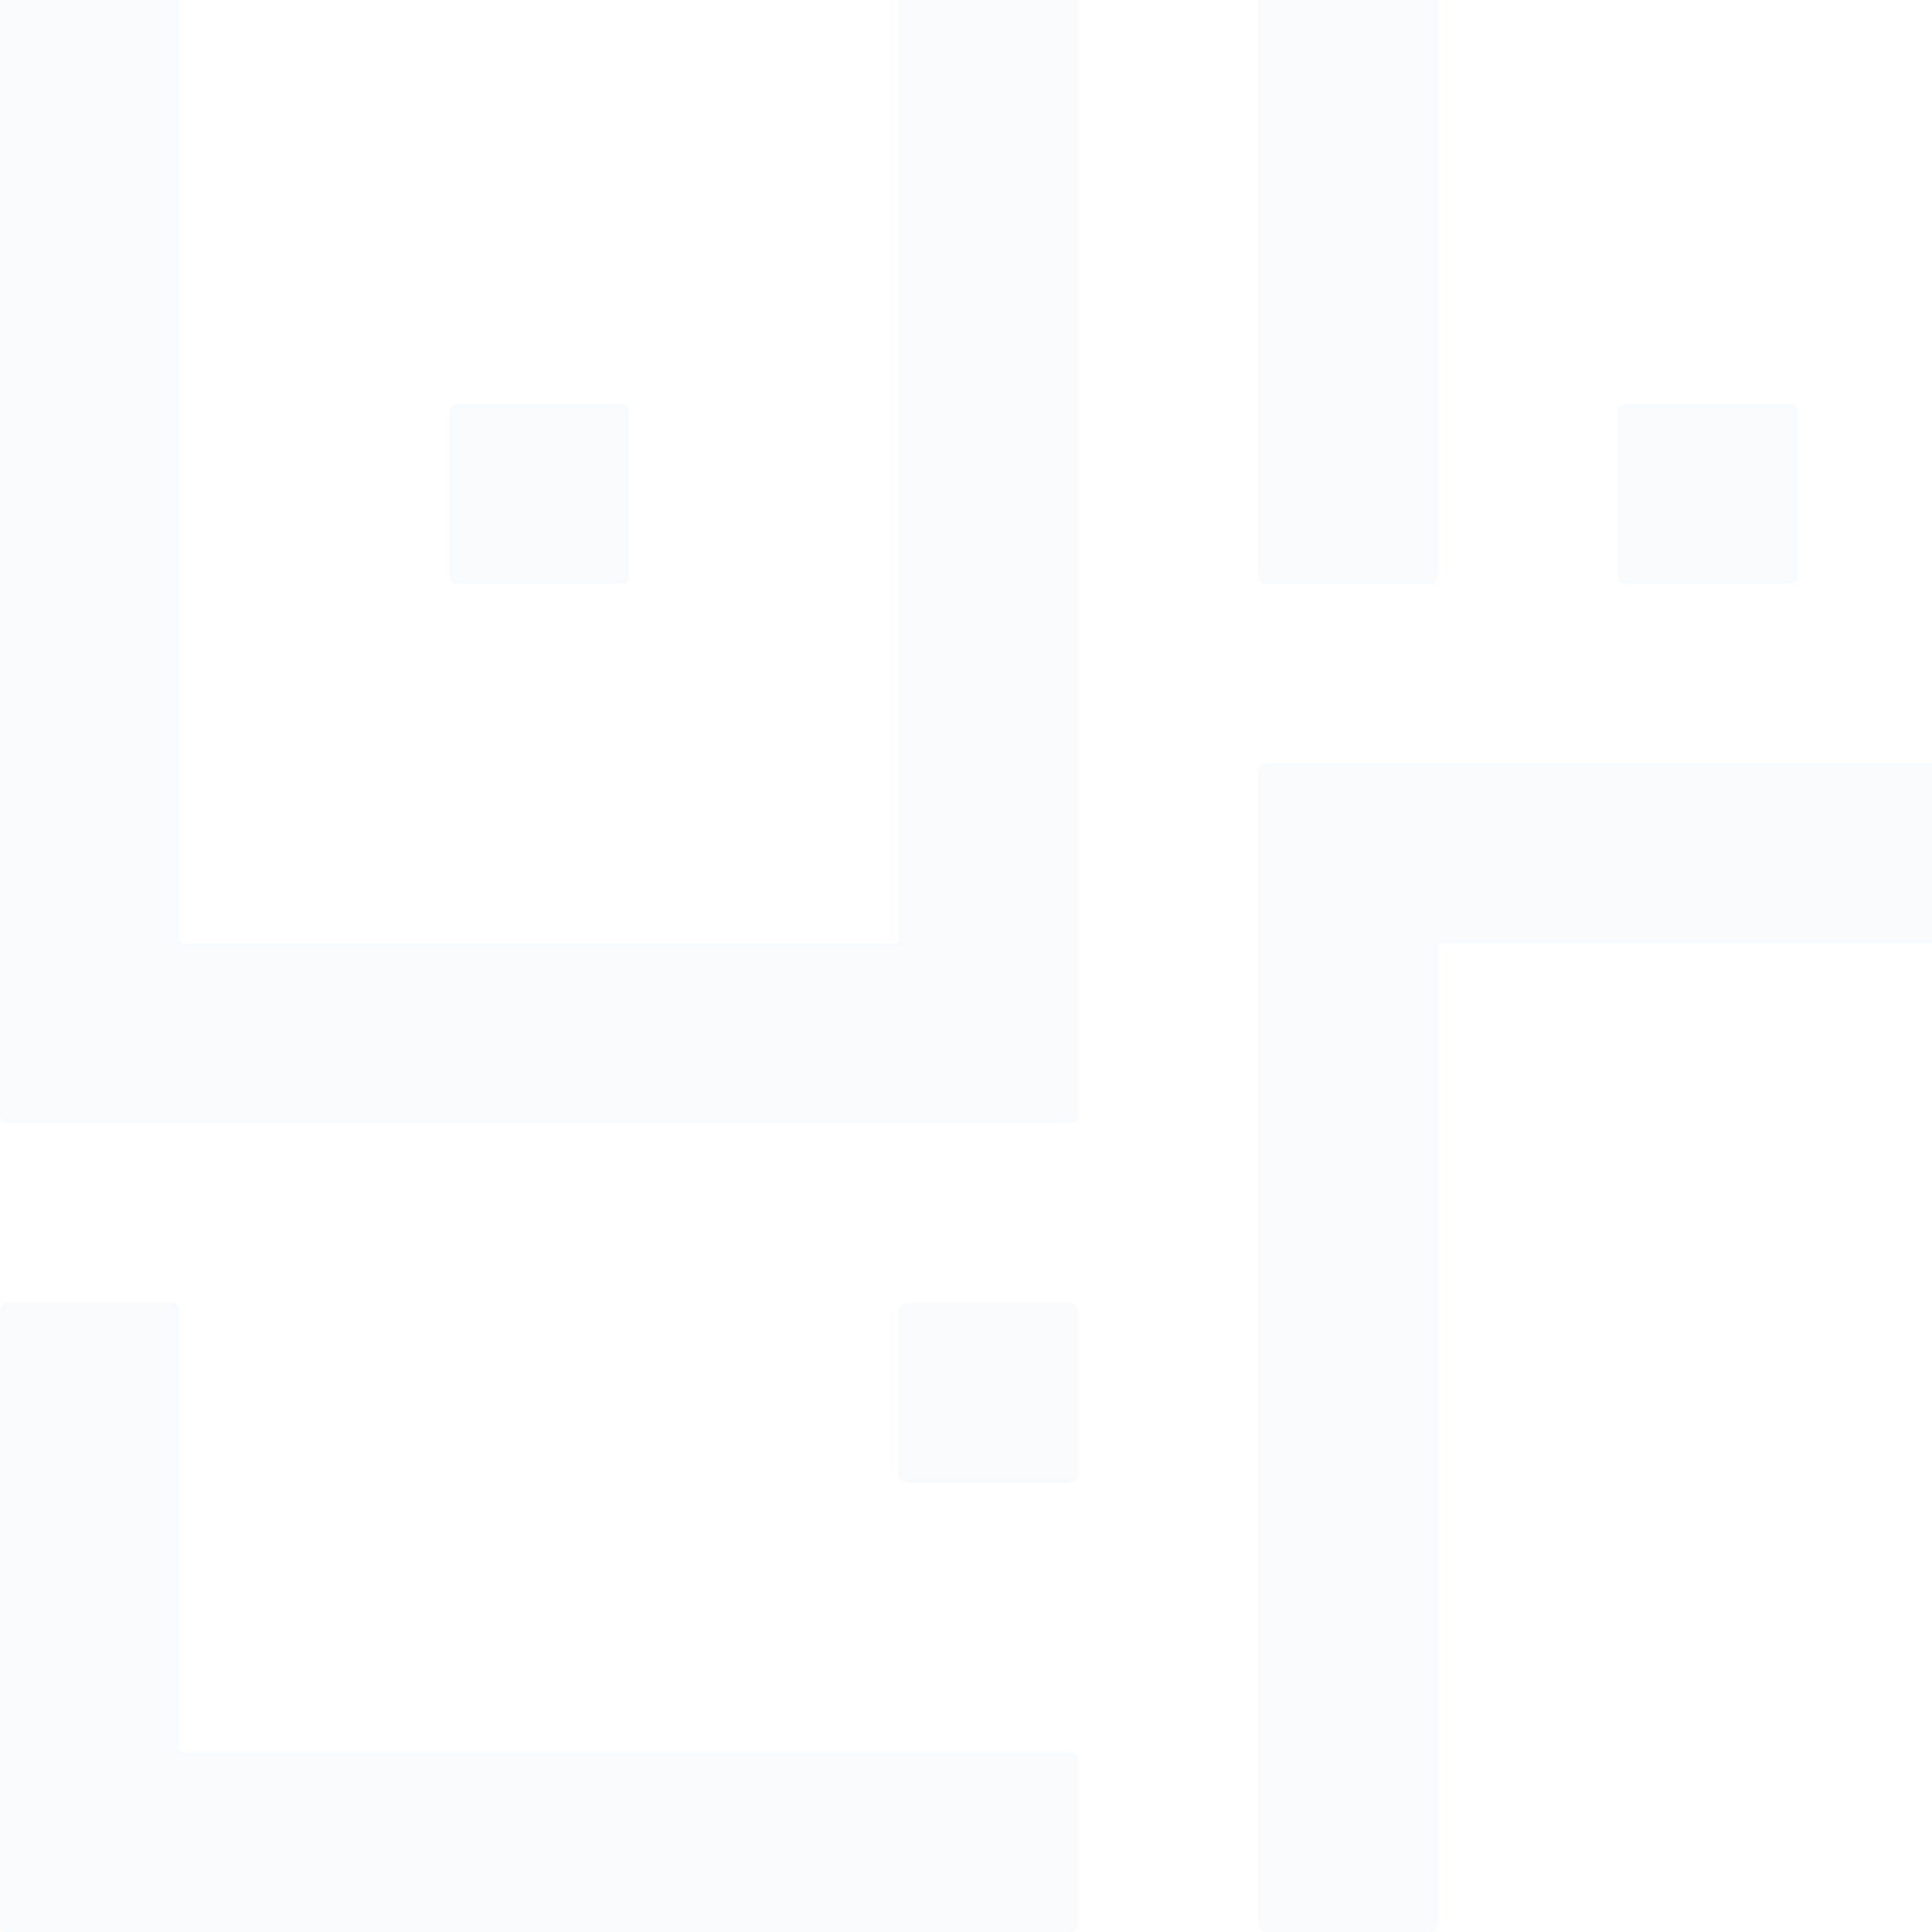 <svg width="189" height="189" viewBox="0 0 189 189" fill="none" xmlns="http://www.w3.org/2000/svg">
<g opacity="0.03">
<path d="M104.724 145.036H88.675C88.247 145.036 87.908 144.687 87.908 144.269V128.221C87.908 127.793 88.257 127.454 88.675 127.454H104.724C105.152 127.454 105.49 127.803 105.49 128.221V144.269C105.5 144.687 105.152 145.036 104.724 145.036Z" fill="#0172CB"/>
<path d="M60.769 57.117H44.721C44.293 57.117 43.954 56.769 43.954 56.351V40.302C43.954 39.874 44.303 39.536 44.721 39.536H60.769C61.197 39.536 61.536 39.884 61.536 40.302V56.351C61.536 56.779 61.197 57.117 60.769 57.117Z" fill="#0172CB"/>
<path d="M175.06 57.117H159.012C158.583 57.117 158.245 56.769 158.245 56.351V40.302C158.245 39.874 158.593 39.536 159.012 39.536H175.06C175.488 39.536 175.827 39.884 175.827 40.302V56.351C175.827 56.779 175.478 57.117 175.06 57.117Z" fill="#0172CB"/>
<path d="M17.582 170.99V128.161C17.582 127.773 17.263 127.454 16.875 127.454H0.707C0.319 127.454 0 127.773 0 128.161V188.293C0 188.681 0.319 189 0.707 189H104.793C105.181 189 105.5 188.681 105.5 188.293V172.115C105.5 171.727 105.181 171.408 104.793 171.408H18C17.771 171.408 17.582 171.219 17.582 170.99Z" fill="#0172CB"/>
<path d="M0 -21.293V109.166C0 109.554 0.319 109.873 0.707 109.873H104.793C105.181 109.873 105.5 109.554 105.5 109.166V-21.293C105.5 -21.681 105.181 -22 104.793 -22H0.707C0.319 -22 0 -21.681 0 -21.293ZM87.49 92.291H18C17.771 92.291 17.582 92.102 17.582 91.873V-4C17.582 -4.229 17.771 -4.418 18 -4.418H87.49C87.719 -4.418 87.908 -4.229 87.908 -4V91.863C87.908 92.102 87.719 92.291 87.49 92.291Z" fill="#0172CB"/>
<path d="M123.082 75.406V188.283C123.082 188.671 123.4 188.99 123.789 188.99H139.967C140.355 188.99 140.673 188.671 140.673 188.283V92.709C140.673 92.48 140.863 92.291 141.091 92.291H210.293C210.681 92.291 211 91.972 211 91.584V75.406C211 75.018 210.681 74.699 210.293 74.699H123.789C123.39 74.699 123.082 75.018 123.082 75.406Z" fill="#0172CB"/>
<path d="M123.082 -21.293V56.421C123.082 56.809 123.4 57.127 123.789 57.127H139.967C140.355 57.127 140.673 56.809 140.673 56.421V-4C140.673 -4.229 140.863 -4.418 141.091 -4.418H192.99C193.219 -4.418 193.408 -4.229 193.408 -4V56.411C193.408 56.799 193.727 57.117 194.115 57.117H210.293C210.681 57.117 211 56.799 211 56.411V-21.293C211 -21.681 210.681 -22 210.293 -22H123.789C123.39 -22 123.082 -21.681 123.082 -21.293Z" fill="#0172CB"/>
</g>
</svg>

